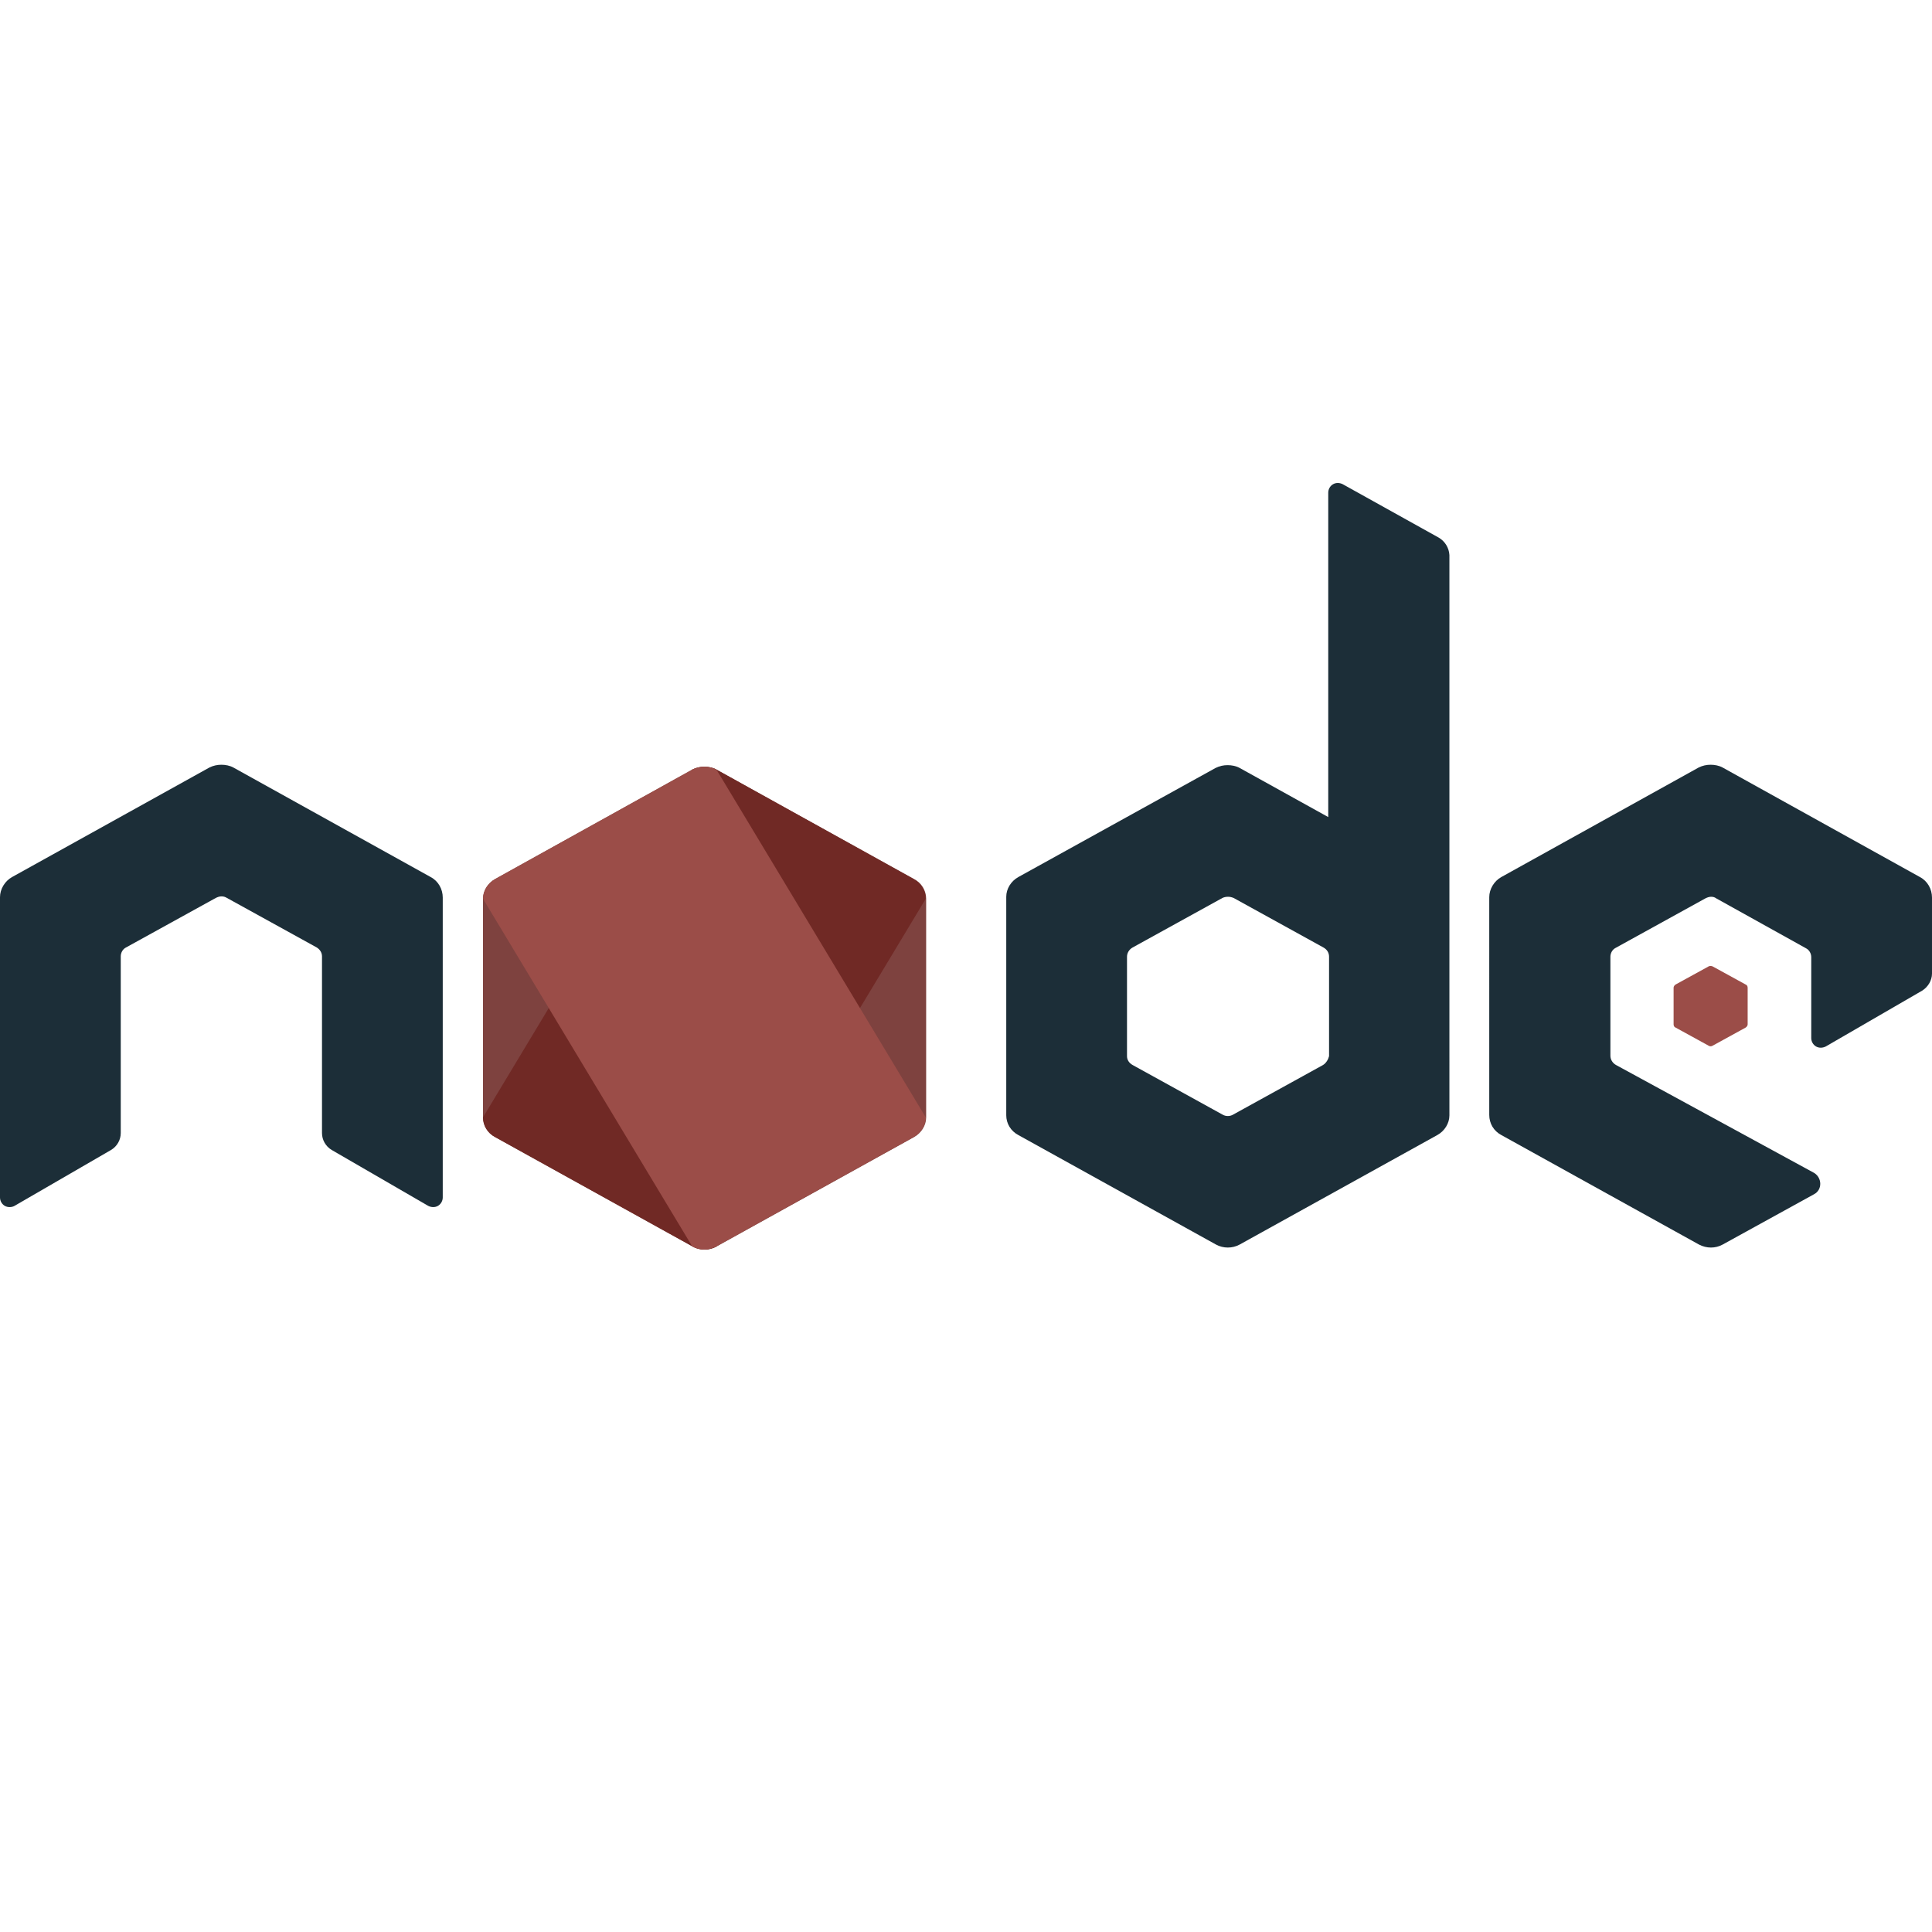 <?xml version="1.0" encoding="utf-8"?>
<!-- Generator: Adobe Illustrator 22.1.0, SVG Export Plug-In . SVG Version: 6.00 Build 0)  -->
<svg version="1.1" id="Capa_1" xmlns="http://www.w3.org/2000/svg" xmlns:xlink="http://www.w3.org/1999/xlink" x="0px" y="0px"
	 viewBox="0 0 480 480" style="enable-background:new 0 0 480 480;" xml:space="preserve">
<style type="text/css">
	.st0{fill:#7e423f;}
	.st1{fill:#9b4d48;}
	.st2{fill:#1C2E38;}
	.st3{fill:#702925;}
</style>
<g id="surface1">
	<path class="st0" d="M172,191.2l-49,27.2c-1.8,1-3,2.9-3,4.9v54.3c0,2,1.1,3.9,3,4.9l49.1,27.2c1.8,1,4.1,1,5.9,0l49.1-27.2
		c1.8-1,3-2.9,3-4.9v-54.3c0-2-1.1-3.9-3-4.9L178,191.2c-0.9-0.5-2-0.7-3-0.7S173,190.7,172,191.2"/>
	<path class="st1" d="M424.5,240.1l-8.2,4.5c-0.3,0.2-0.5,0.5-0.5,0.8v9.1c0,0.4,0.2,0.7,0.5,0.8l8.2,4.5c0.3,0.2,0.7,0.2,1,0
		l8.2-4.5c0.3-0.2,0.5-0.5,0.5-0.8v-9.1c0-0.4-0.2-0.7-0.5-0.8l-8.2-4.5c-0.2-0.1-0.4-0.1-0.5-0.1S424.6,240,424.5,240.1"/>
	<path class="st2" d="M357.5,133.6l-23.9-13.3c-0.8-0.4-1.7-0.4-2.4,0c-0.7,0.4-1.2,1.2-1.2,2.1V203l-22-12.2c-0.9-0.5-2-0.7-3-0.7
		s-2,0.2-3,0.7l-49,27.1c-1.8,1-3,2.9-3,4.9v54.3c0,2,1.1,3.9,3,4.9l49.1,27.2c1.8,1,4.1,1,5.9,0l49.1-27.2c1.8-1,3-2.9,3-4.9V137.9
		C360,136.1,359,134.5,357.5,133.6z M328.7,264.6l-22.3,12.3c-0.8,0.5-1.9,0.5-2.7,0l-22.3-12.3c-0.9-0.5-1.4-1.3-1.4-2.2v-24.7
		c0-0.9,0.5-1.8,1.4-2.3l22.3-12.3l0,0c0.4-0.2,0.9-0.3,1.4-0.3s0.9,0.1,1.4,0.3l22.3,12.3c0.9,0.5,1.4,1.3,1.4,2.3v24.7
		C330,263.2,329.5,264.1,328.7,264.6z"/>
	<path class="st3" d="M172,191.2l-52,86.4c0,2,1.1,3.9,3,4.9l49.1,27.2c1.8,1,4.1,1,5.9,0l52-86.4c0-2-1.1-3.9-3-4.9l-49-27.2
		c-0.9-0.5-2-0.7-3-0.7S173,190.7,172,191.2"/>
	<path class="st1" d="M172,191.2l-49,27.2c-1.8,1-3,2.9-3,4.9l52,86.4c1.8,1,4.1,1,5.9,0l49.1-27.2c1.8-1,3-2.9,3-4.9l-52-86.4
		c-0.9-0.5-2-0.7-3-0.7S173,190.7,172,191.2"/>
	<path class="st2" d="M477,217.9l-49-27.2c-0.9-0.5-2-0.7-3-0.7s-2,0.2-3,0.7l-49,27.2c-1.8,1-3,3-3,5V277c0,2.1,1.1,4,3,5
		l49.1,27.2c1.9,1,4.1,1,5.9,0l22.7-12.5c2.1-1.1,2-4.1,0-5.3l-49.2-26.8c-0.9-0.5-1.4-1.4-1.4-2.3v-24.6c0-0.9,0.5-1.8,1.3-2.2
		l22.3-12.3c0.4-0.2,0.9-0.4,1.4-0.4s0.9,0.1,1.3,0.4l22.3,12.4c0.8,0.4,1.3,1.3,1.3,2.2v20.1c0,0.9,0.5,1.7,1.2,2.1s1.6,0.4,2.4,0
		l24-13.9c1.4-0.9,2.4-2.5,2.4-4.2V223C480,220.9,478.9,218.9,477,217.9z"/>
	<path class="st2" d="M107,217.9l-49-27.2c-0.9-0.5-2-0.7-3-0.7s-2,0.2-3,0.7L3,217.9c-1.8,1-3,3-3,5v74.6c0,0.9,0.5,1.7,1.2,2.1
		s1.7,0.4,2.4,0l24-13.9c1.5-0.9,2.4-2.5,2.4-4.2v-43.9c0-0.9,0.5-1.8,1.3-2.2l22.3-12.3c0.4-0.2,0.9-0.4,1.4-0.4s0.9,0.1,1.4,0.4
		l22.3,12.3c0.8,0.5,1.3,1.3,1.3,2.2v43.9c0,1.7,0.9,3.3,2.4,4.2l24,13.9c0.8,0.4,1.7,0.4,2.4,0c0.7-0.4,1.2-1.2,1.2-2.1V223
		C110,220.9,108.9,218.9,107,217.9z"/>
</g>
</svg>
